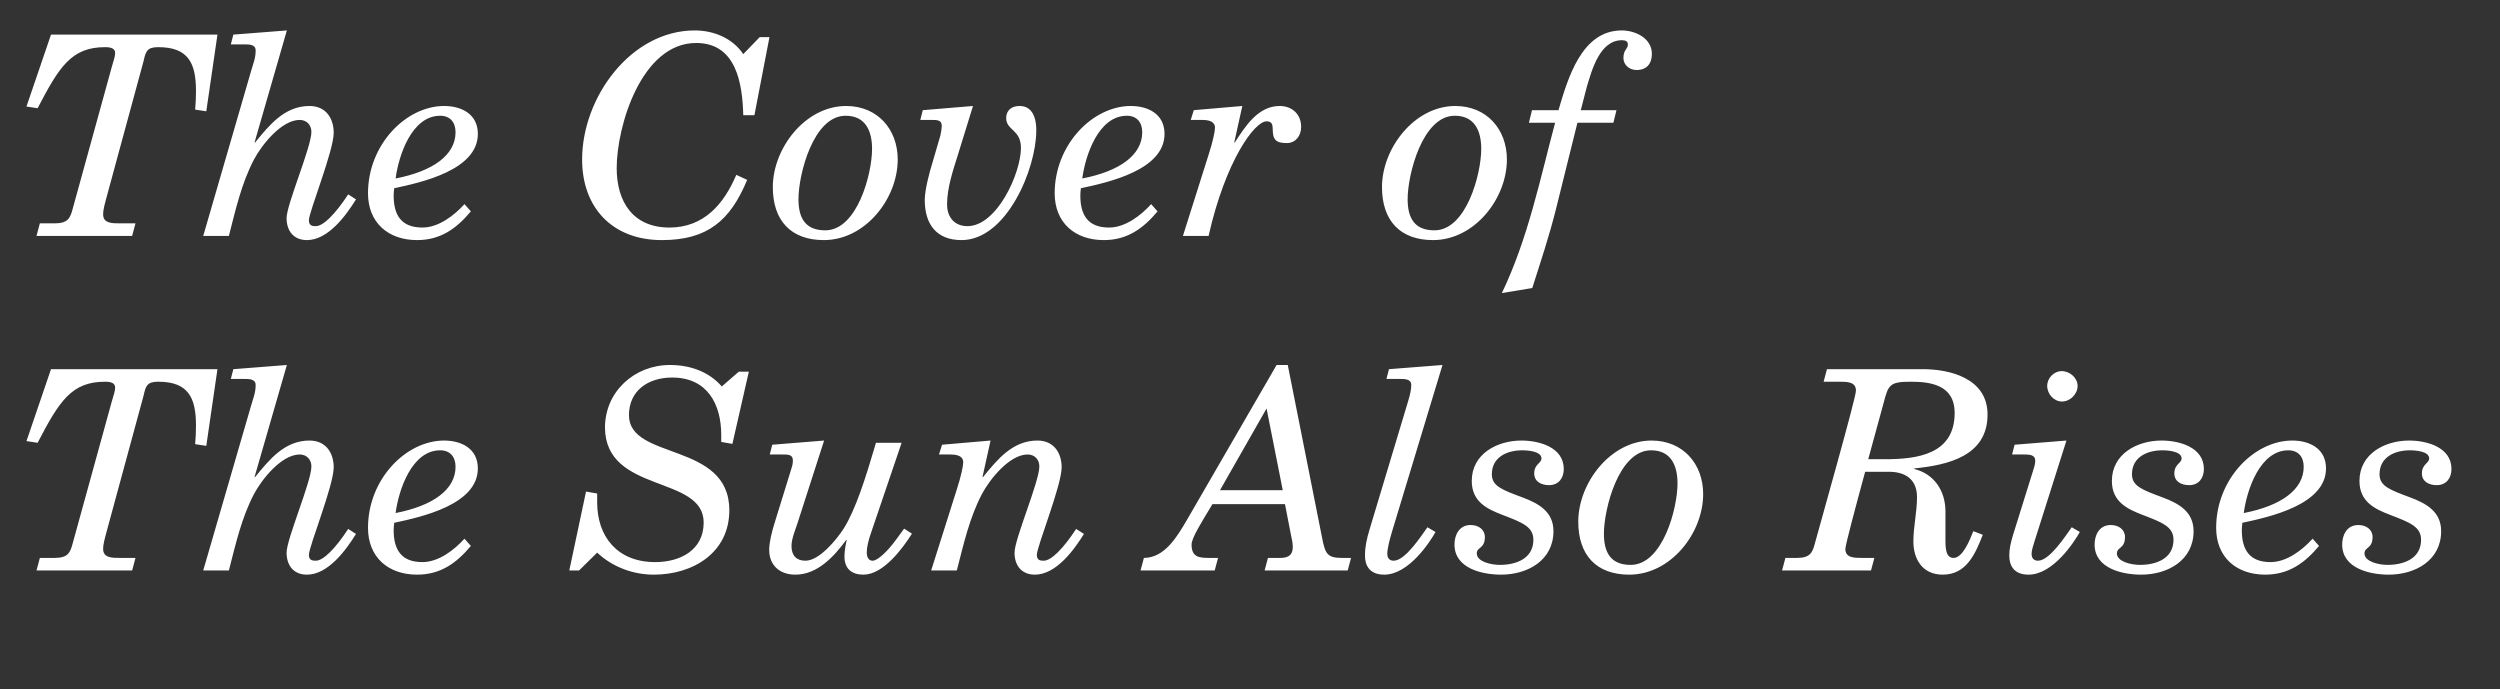 <?xml version="1.0" encoding="UTF-8" standalone="no"?>
<svg width="816px" height="225px" viewBox="0 0 816 225" version="1.1" xmlns="http://www.w3.org/2000/svg" xmlns:xlink="http://www.w3.org/1999/xlink" xmlns:sketch="http://www.bohemiancoding.com/sketch/ns">
    <rect x="0" y="0" width="816" height="225" fill="#333333" stroke="none"/>
    <!-- Generator: Sketch 3.4 (15575) - http://www.bohemiancoding.com/sketch -->
    <title>logo</title>
    <desc>Created with Sketch.</desc>
    <defs></defs>
    <g id="Page-1" stroke="none" stroke-width="1" fill="none" fill-rule="evenodd" sketch:type="MSPage">
        <g id="The-Cover-of-+-from-a-photo-taken-b" sketch:type="MSLayerGroup" transform="translate(4, 9)" fill="#FFFFFF">
            <path d="M19.746,59.082 C18.927,62.176 18.199,63.905 13.831,63.905 L9.008,63.905 L7.916,68 L39.129,68 L40.221,63.905 L35.125,63.905 C32.577,63.905 29.665,63.905 29.665,60.993 C29.665,59.264 30.302,57.262 30.666,55.806 L42.86,10.943 C43.588,7.667 44.043,6.393 47.683,6.393 C57.511,6.393 59.968,11.671 59.968,20.68 C59.968,22.773 59.877,24.866 59.695,26.777 L63.335,27.323 L66.975,2.298 L12.648,2.298 L4.64,25.776 L8.28,26.322 C15.378,12.672 19.382,6.393 30.302,6.393 C32.304,6.393 33.578,6.848 33.578,8.304 C33.578,9.396 33.123,10.67 32.486,12.854 L19.746,59.082 Z M71.343,5.483 L75.438,5.483 C77.44,5.483 79.442,5.483 79.442,7.485 C79.442,9.942 78.714,11.58 77.895,14.401 L62.334,68 L70.706,68 C72.89,59.537 74.801,50.892 78.896,43.066 C81.444,38.243 87.905,30.144 93.82,30.144 C96.095,30.144 97.642,31.782 97.642,34.057 C97.642,38.971 89.543,57.717 89.543,62.176 C89.543,66.362 91.818,69.365 96.186,69.365 C103.102,69.365 108.926,61.357 112.202,56.079 L109.654,54.441 C105.377,60.993 101.464,64.815 99.098,64.815 C98.006,64.815 96.823,64.724 96.823,62.904 C96.823,60.174 104.922,40.245 104.922,34.33 C104.922,29.962 102.647,25.594 97.005,25.594 C88.815,25.594 83.81,31.964 79.26,37.515 L79.078,37.515 L89.634,0.933 L72.162,2.298 L71.343,5.483 Z M147.601,57.626 C144.234,61.357 139.138,65.27 133.86,65.27 C126.944,65.27 124.487,61.175 124.487,54.805 C124.487,54.077 124.578,53.258 124.669,52.439 C133.587,50.528 151.969,46.524 151.969,34.694 C151.969,28.142 146.509,25.594 140.958,25.594 C128.491,25.594 116.115,38.243 116.115,54.077 C116.115,63.723 122.758,69.365 132.131,69.365 C139.775,69.365 144.962,65.634 149.694,59.992 L147.601,57.626 Z M125.124,49.254 C126.125,41.701 130.402,28.779 139.684,28.779 C142.869,28.779 144.689,30.872 144.689,34.148 C144.689,41.61 137.318,46.888 125.124,49.254 L125.124,49.254 Z M238.601,8.668 C235.143,3.481 228.955,0.933 222.767,0.933 C201.928,0.933 186.003,22.773 186.003,43.066 C186.003,58.627 195.74,69.365 212.029,69.365 C226.862,69.365 234.324,63.086 239.875,49.709 L236.326,48.071 C232.231,57.717 225.679,65.27 214.486,65.27 C202.656,65.27 197.287,56.898 197.287,45.887 C197.287,32.146 205.386,5.028 223.222,5.028 C236.417,5.028 238.328,18.405 238.601,28.597 L242.241,28.597 L247.155,3.117 L243.97,3.117 L238.601,8.668 Z M289.015,43.066 C289.015,33.147 282.372,25.594 272.18,25.594 C258.803,25.594 248.247,39.426 248.247,52.075 C248.247,62.995 254.162,69.365 264.9,69.365 C278.459,69.365 289.015,55.806 289.015,43.066 L289.015,43.066 Z M265.355,66.18 C258.712,66.18 256.619,61.994 256.619,55.988 C256.619,47.98 261.442,28.779 271.998,28.779 C278.55,28.779 280.643,33.784 280.643,39.608 C280.643,47.707 275.82,66.18 265.355,66.18 L265.355,66.18 Z M313.585,25.594 L297.205,26.959 L296.386,30.144 L299.935,30.144 C301.937,30.144 303.393,30.144 303.393,32.146 C303.393,32.783 303.211,34.057 302.938,35.24 L300.39,43.976 C299.389,47.161 297.842,52.985 297.842,56.261 C297.842,64.087 301.573,69.365 309.854,69.365 C324.505,69.365 334.242,46.16 334.242,33.602 C334.242,28.233 332.24,25.594 328.782,25.594 C326.052,25.594 324.414,27.141 324.414,29.507 C324.414,33.602 329.237,33.238 329.237,39.244 C329.237,47.525 321.411,64.815 311.765,64.815 C307.488,64.815 305.122,61.812 305.122,57.717 C305.122,52.257 307.124,46.433 308.58,41.792 L313.585,25.594 Z M371.734,57.626 C368.367,61.357 363.271,65.27 357.993,65.27 C351.077,65.27 348.62,61.175 348.62,54.805 C348.62,54.077 348.711,53.258 348.802,52.439 C357.72,50.528 376.102,46.524 376.102,34.694 C376.102,28.142 370.642,25.594 365.091,25.594 C352.624,25.594 340.248,38.243 340.248,54.077 C340.248,63.723 346.891,69.365 356.264,69.365 C363.908,69.365 369.095,65.634 373.827,59.992 L371.734,57.626 Z M349.257,49.254 C350.258,41.701 354.535,28.779 363.817,28.779 C367.002,28.779 368.822,30.872 368.822,34.148 C368.822,41.61 361.451,46.888 349.257,49.254 L349.257,49.254 Z M384.656,30.144 L388.478,30.144 C392.118,30.144 392.573,31.691 392.573,32.692 C392.573,33.875 391.845,37.333 390.48,41.519 L382.108,68 L390.48,68 C396.031,43.43 405.495,30.599 409.408,30.599 C411.137,30.599 411.41,31.691 411.41,33.056 C411.41,36.696 412.502,37.697 416.051,37.697 C418.872,37.697 420.692,35.331 420.692,32.419 C420.692,28.324 417.78,25.594 413.685,25.594 C406.587,25.594 402.401,32.328 399.034,37.515 L398.852,37.515 L401.491,25.594 L385.657,26.959 L384.656,30.144 Z M487.85,43.066 C487.85,33.147 481.207,25.594 471.015,25.594 C457.638,25.594 447.082,39.426 447.082,52.075 C447.082,62.995 452.997,69.365 463.735,69.365 C477.294,69.365 487.85,55.806 487.85,43.066 L487.85,43.066 Z M464.19,66.18 C457.547,66.18 455.454,61.994 455.454,55.988 C455.454,47.98 460.277,28.779 470.833,28.779 C477.385,28.779 479.478,33.784 479.478,39.608 C479.478,47.707 474.655,66.18 464.19,66.18 L464.19,66.18 Z M496.131,85.017 C498.861,76.463 501.682,68 503.866,59.264 L510.873,31.054 L522.612,31.054 L523.613,26.959 L511.965,26.959 L513.967,19.224 C515.605,13.855 518.153,4.118 525.433,4.118 C526.616,4.118 527.344,4.573 527.344,5.483 C527.344,7.121 525.888,7.121 525.888,9.942 C525.888,12.217 527.89,13.855 530.165,13.855 C533.441,13.855 535.17,11.853 535.17,8.577 C535.17,3.481 529.801,0.933 525.342,0.933 C512.238,0.933 507.779,16.494 504.685,26.959 L496.04,26.959 L495.039,31.054 L503.593,31.054 C498.679,49.436 494.766,68.819 486.212,86.655 L496.131,85.017 Z M19.746,168.282 C18.927,171.376 18.199,173.105 13.831,173.105 L9.008,173.105 L7.916,177.2 L39.129,177.2 L40.221,173.105 L35.125,173.105 C32.577,173.105 29.665,173.105 29.665,170.193 C29.665,168.464 30.302,166.462 30.666,165.006 L42.86,120.143 C43.588,116.867 44.043,115.593 47.683,115.593 C57.511,115.593 59.968,120.871 59.968,129.88 C59.968,131.973 59.877,134.066 59.695,135.977 L63.335,136.523 L66.975,111.498 L12.648,111.498 L4.64,134.976 L8.28,135.522 C15.378,121.872 19.382,115.593 30.302,115.593 C32.304,115.593 33.578,116.048 33.578,117.504 C33.578,118.596 33.123,119.87 32.486,122.054 L19.746,168.282 Z M71.343,114.683 L75.438,114.683 C77.44,114.683 79.442,114.683 79.442,116.685 C79.442,119.142 78.714,120.78 77.895,123.601 L62.334,177.2 L70.706,177.2 C72.89,168.737 74.801,160.092 78.896,152.266 C81.444,147.443 87.905,139.344 93.82,139.344 C96.095,139.344 97.642,140.982 97.642,143.257 C97.642,148.171 89.543,166.917 89.543,171.376 C89.543,175.562 91.818,178.565 96.186,178.565 C103.102,178.565 108.926,170.557 112.202,165.279 L109.654,163.641 C105.377,170.193 101.464,174.015 99.098,174.015 C98.006,174.015 96.823,173.924 96.823,172.104 C96.823,169.374 104.922,149.445 104.922,143.53 C104.922,139.162 102.647,134.794 97.005,134.794 C88.815,134.794 83.81,141.164 79.26,146.715 L79.078,146.715 L89.634,110.133 L72.162,111.498 L71.343,114.683 Z M147.601,166.826 C144.234,170.557 139.138,174.47 133.86,174.47 C126.944,174.47 124.487,170.375 124.487,164.005 C124.487,163.277 124.578,162.458 124.669,161.639 C133.587,159.728 151.969,155.724 151.969,143.894 C151.969,137.342 146.509,134.794 140.958,134.794 C128.491,134.794 116.115,147.443 116.115,163.277 C116.115,172.923 122.758,178.565 132.131,178.565 C139.775,178.565 144.962,174.834 149.694,169.192 L147.601,166.826 Z M125.124,158.454 C126.125,150.901 130.402,137.979 139.684,137.979 C142.869,137.979 144.689,140.072 144.689,143.348 C144.689,150.81 137.318,156.088 125.124,158.454 L125.124,158.454 Z M181.817,177.2 L185.002,177.2 L190.917,171.376 C195.831,176.017 202.565,178.565 209.39,178.565 C222.13,178.565 234.051,171.467 234.051,157.544 C234.051,135.067 201.291,141.346 201.291,126.513 C201.291,118.414 207.661,114.228 215.396,114.228 C226.771,114.228 231.412,122.782 231.412,132.974 L231.412,135.249 L235.052,135.886 L240.421,112.317 L237.145,112.317 L231.594,117.14 C227.317,112.226 221.129,110.133 214.668,110.133 C203.111,110.133 193.465,118.778 193.465,130.608 C193.647,152.175 225.679,145.987 225.679,161.548 C225.679,170.557 218.035,174.47 209.845,174.47 C197.469,174.47 190.917,166.098 190.917,154.996 L190.917,152.084 L187.277,151.447 L181.817,177.2 Z M247.246,139.344 L251.341,139.344 C253.343,139.344 254.799,139.344 254.799,141.346 C254.799,142.62 254.435,143.53 254.162,144.44 L248.702,162.094 C247.974,164.551 247.064,167.918 247.064,170.466 C247.064,175.198 250.158,178.565 255.618,178.565 C262.898,178.565 268.358,172.468 272.18,167.281 L272.362,167.281 C271.998,168.919 271.634,170.739 271.634,172.65 C271.634,176.654 274,178.565 277.822,178.565 C284.283,178.565 290.562,170.102 293.656,165.188 L291.108,163.55 L288.378,167.281 C285.921,170.648 282.554,174.015 280.825,174.015 C279.551,174.015 278.914,172.923 278.914,171.285 C278.914,169.647 279.46,167.281 280.37,164.733 L290.289,135.522 L281.917,135.522 C278.55,146.988 275.274,157.362 271.361,163.55 C269.086,167.099 263.444,174.015 258.894,174.015 C255.982,174.015 254.344,172.377 254.344,169.192 C254.344,166.735 255.709,163.732 256.255,161.912 L264.991,134.794 L248.065,136.159 L247.246,139.344 Z M347.255,163.641 C342.978,170.193 339.065,174.015 336.699,174.015 C335.607,174.015 334.424,173.924 334.424,172.104 C334.424,169.374 342.523,149.445 342.523,143.53 C342.523,139.162 340.248,134.794 334.606,134.794 C326.416,134.794 321.411,141.164 316.861,146.715 L316.679,146.715 L319.318,134.794 L303.484,136.159 L302.483,139.344 L306.305,139.344 C309.945,139.344 310.4,140.891 310.4,141.892 C310.4,143.075 309.672,146.533 308.307,150.719 L299.935,177.2 L308.307,177.2 C310.491,168.737 312.402,160.092 316.497,152.266 C319.045,147.443 325.506,139.344 331.421,139.344 C333.696,139.344 335.243,140.982 335.243,143.257 C335.243,148.171 327.144,166.917 327.144,171.376 C327.144,175.562 329.419,178.565 333.787,178.565 C340.703,178.565 346.527,170.557 349.803,165.279 L347.255,163.641 Z M383.291,160.911 C380.288,166.007 376.193,173.105 369.368,173.105 L368.276,177.2 L392.482,177.2 L393.574,173.105 L391.208,173.105 C387.659,173.105 384.929,173.105 384.929,168.737 C384.929,166.553 388.296,161.275 391.754,155.542 L415.414,155.542 L417.416,165.825 C417.689,166.917 417.962,168.282 417.962,169.647 C417.962,172.377 416.142,173.105 413.958,173.105 L409.863,173.105 L408.771,177.2 L435.889,177.2 L436.981,173.105 L433.978,173.105 C429.155,173.105 428.518,171.649 427.517,166.462 L416.324,110.133 L412.684,110.133 L383.291,160.911 Z M409.408,124.329 L414.686,150.992 L394.211,150.992 L409.408,124.329 Z M448.538,114.683 L452.633,114.683 C454.635,114.683 456.637,114.683 456.637,116.685 C456.637,118.05 456.273,119.779 455.636,121.872 L443.078,163.641 C442.077,166.917 441.531,169.465 441.531,172.377 C441.531,174.834 442.441,178.565 447.81,178.565 C455.909,178.565 462.825,167.736 464.554,164.642 L461.915,163.095 C460.004,165.734 454.726,174.015 450.904,174.015 C449.721,174.015 448.811,173.378 448.811,171.74 C448.811,170.102 449.539,167.19 450.54,163.914 L466.829,110.133 L449.357,111.498 L448.538,114.683 Z M482.936,145.805 C482.936,140.163 487.941,137.979 492.855,137.979 C494.857,137.979 499.134,138.343 499.134,140.618 C499.134,142.256 496.768,142.438 496.768,145.532 C496.768,148.171 499.043,149.354 501.591,149.354 C504.867,149.354 506.414,146.897 506.414,144.076 C506.414,136.978 498.406,134.794 492.582,134.794 C484.756,134.794 476.384,139.071 476.384,147.989 C476.384,154.814 481.48,157.18 486.485,159.091 C492.855,161.548 496.495,162.913 496.495,167.19 C496.495,173.378 490.762,175.38 485.575,175.38 C482.572,175.38 478.022,174.288 478.022,171.649 C478.022,169.465 480.661,170.193 480.661,166.28 C480.661,163.823 478.568,162.367 476.02,162.367 C472.198,162.367 470.742,165.734 470.742,168.737 C470.742,176.563 479.842,178.565 485.939,178.565 C494.584,178.565 503.047,173.924 503.047,164.369 C503.047,157.908 498.042,155.269 492.946,153.358 C486.394,150.901 482.936,149.718 482.936,145.805 L482.936,145.805 Z M551.914,152.266 C551.914,142.347 545.271,134.794 535.079,134.794 C521.702,134.794 511.146,148.626 511.146,161.275 C511.146,172.195 517.061,178.565 527.799,178.565 C541.358,178.565 551.914,165.006 551.914,152.266 L551.914,152.266 Z M528.254,175.38 C521.611,175.38 519.518,171.194 519.518,165.188 C519.518,157.18 524.341,137.979 534.897,137.979 C541.449,137.979 543.542,142.984 543.542,148.808 C543.542,156.907 538.719,175.38 528.254,175.38 L528.254,175.38 Z M640.093,164.369 C638.91,167.372 636.635,173.105 633.632,173.105 C631.812,173.105 630.993,171.558 630.993,167.736 L630.993,157.908 C630.993,151.356 627.444,145.714 620.801,144.076 L620.801,143.894 C631.721,142.802 644.734,139.89 644.734,126.331 C644.734,114.319 632.176,111.498 623.622,111.498 L592.318,111.498 L591.226,115.593 L596.322,115.593 C598.87,115.593 601.782,115.593 601.782,118.505 C601.782,120.871 590.043,162.185 588.405,168.282 C587.586,171.376 586.858,173.105 582.49,173.105 L578.759,173.105 L577.667,177.2 L606.696,177.2 L607.788,173.105 L603.784,173.105 C601.236,173.105 598.324,173.105 598.324,170.193 C598.324,168.919 601.6,156.725 604.785,144.986 L612.52,144.986 C617.798,144.986 621.711,147.352 621.711,153.267 C621.711,158.09 620.528,162.913 620.528,167.736 C620.528,173.651 623.622,178.565 630.083,178.565 C637.909,178.565 640.73,171.74 643.187,165.552 L640.093,164.369 Z M605.786,140.891 L610.791,122.6 C612.338,116.594 612.793,115.593 619.618,115.593 C625.897,115.593 633.996,116.503 633.996,125.785 C633.996,139.253 621.893,140.891 611.246,140.891 L605.786,140.891 Z M672.216,163.095 C670.305,165.734 665.027,174.015 661.205,174.015 C660.022,174.015 659.112,173.378 659.112,171.74 C659.112,170.739 659.567,169.192 660.022,167.827 L670.487,134.794 L653.561,136.159 L652.742,139.344 L656.291,139.344 C658.293,139.344 660.295,139.344 660.295,141.346 C660.295,142.62 659.931,143.53 659.658,144.44 L653.015,165.734 C652.196,168.555 651.832,170.193 651.832,172.377 C651.832,174.834 652.742,178.565 658.111,178.565 C666.21,178.565 673.126,167.736 674.855,164.642 L672.216,163.095 Z M664.208,116.958 C664.208,119.597 666.392,122.054 669.031,122.054 C671.761,122.054 674.127,119.597 674.127,116.958 C674.127,114.319 671.579,112.135 668.94,112.135 C666.392,112.135 664.208,114.41 664.208,116.958 L664.208,116.958 Z M691.872,145.805 C691.872,140.163 696.877,137.979 701.791,137.979 C703.793,137.979 708.07,138.343 708.07,140.618 C708.07,142.256 705.704,142.438 705.704,145.532 C705.704,148.171 707.979,149.354 710.527,149.354 C713.803,149.354 715.35,146.897 715.35,144.076 C715.35,136.978 707.342,134.794 701.518,134.794 C693.692,134.794 685.32,139.071 685.32,147.989 C685.32,154.814 690.416,157.18 695.421,159.091 C701.791,161.548 705.431,162.913 705.431,167.19 C705.431,173.378 699.698,175.38 694.511,175.38 C691.508,175.38 686.958,174.288 686.958,171.649 C686.958,169.465 689.597,170.193 689.597,166.28 C689.597,163.823 687.504,162.367 684.956,162.367 C681.134,162.367 679.678,165.734 679.678,168.737 C679.678,176.563 688.778,178.565 694.875,178.565 C703.52,178.565 711.983,173.924 711.983,164.369 C711.983,157.908 706.978,155.269 701.882,153.358 C695.33,150.901 691.872,149.718 691.872,145.805 L691.872,145.805 Z M750.84,166.826 C747.473,170.557 742.377,174.47 737.099,174.47 C730.183,174.47 727.726,170.375 727.726,164.005 C727.726,163.277 727.817,162.458 727.908,161.639 C736.826,159.728 755.208,155.724 755.208,143.894 C755.208,137.342 749.748,134.794 744.197,134.794 C731.73,134.794 719.354,147.443 719.354,163.277 C719.354,172.923 725.997,178.565 735.37,178.565 C743.014,178.565 748.201,174.834 752.933,169.192 L750.84,166.826 Z M728.363,158.454 C729.364,150.901 733.641,137.979 742.923,137.979 C746.108,137.979 747.928,140.072 747.928,143.348 C747.928,150.81 740.557,156.088 728.363,158.454 L728.363,158.454 Z M772.68,145.805 C772.68,140.163 777.685,137.979 782.599,137.979 C784.601,137.979 788.878,138.343 788.878,140.618 C788.878,142.256 786.512,142.438 786.512,145.532 C786.512,148.171 788.787,149.354 791.335,149.354 C794.611,149.354 796.158,146.897 796.158,144.076 C796.158,136.978 788.15,134.794 782.326,134.794 C774.5,134.794 766.128,139.071 766.128,147.989 C766.128,154.814 771.224,157.18 776.229,159.091 C782.599,161.548 786.239,162.913 786.239,167.19 C786.239,173.378 780.506,175.38 775.319,175.38 C772.316,175.38 767.766,174.288 767.766,171.649 C767.766,169.465 770.405,170.193 770.405,166.28 C770.405,163.823 768.312,162.367 765.764,162.367 C761.942,162.367 760.486,165.734 760.486,168.737 C760.486,176.563 769.586,178.565 775.683,178.565 C784.328,178.565 792.791,173.924 792.791,164.369 C792.791,157.908 787.786,155.269 782.69,153.358 C776.138,150.901 772.68,149.718 772.68,145.805 L772.68,145.805 Z" id="The-Cover-of" sketch:type="MSShapeGroup"></path>
        </g>
    </g>
</svg>
